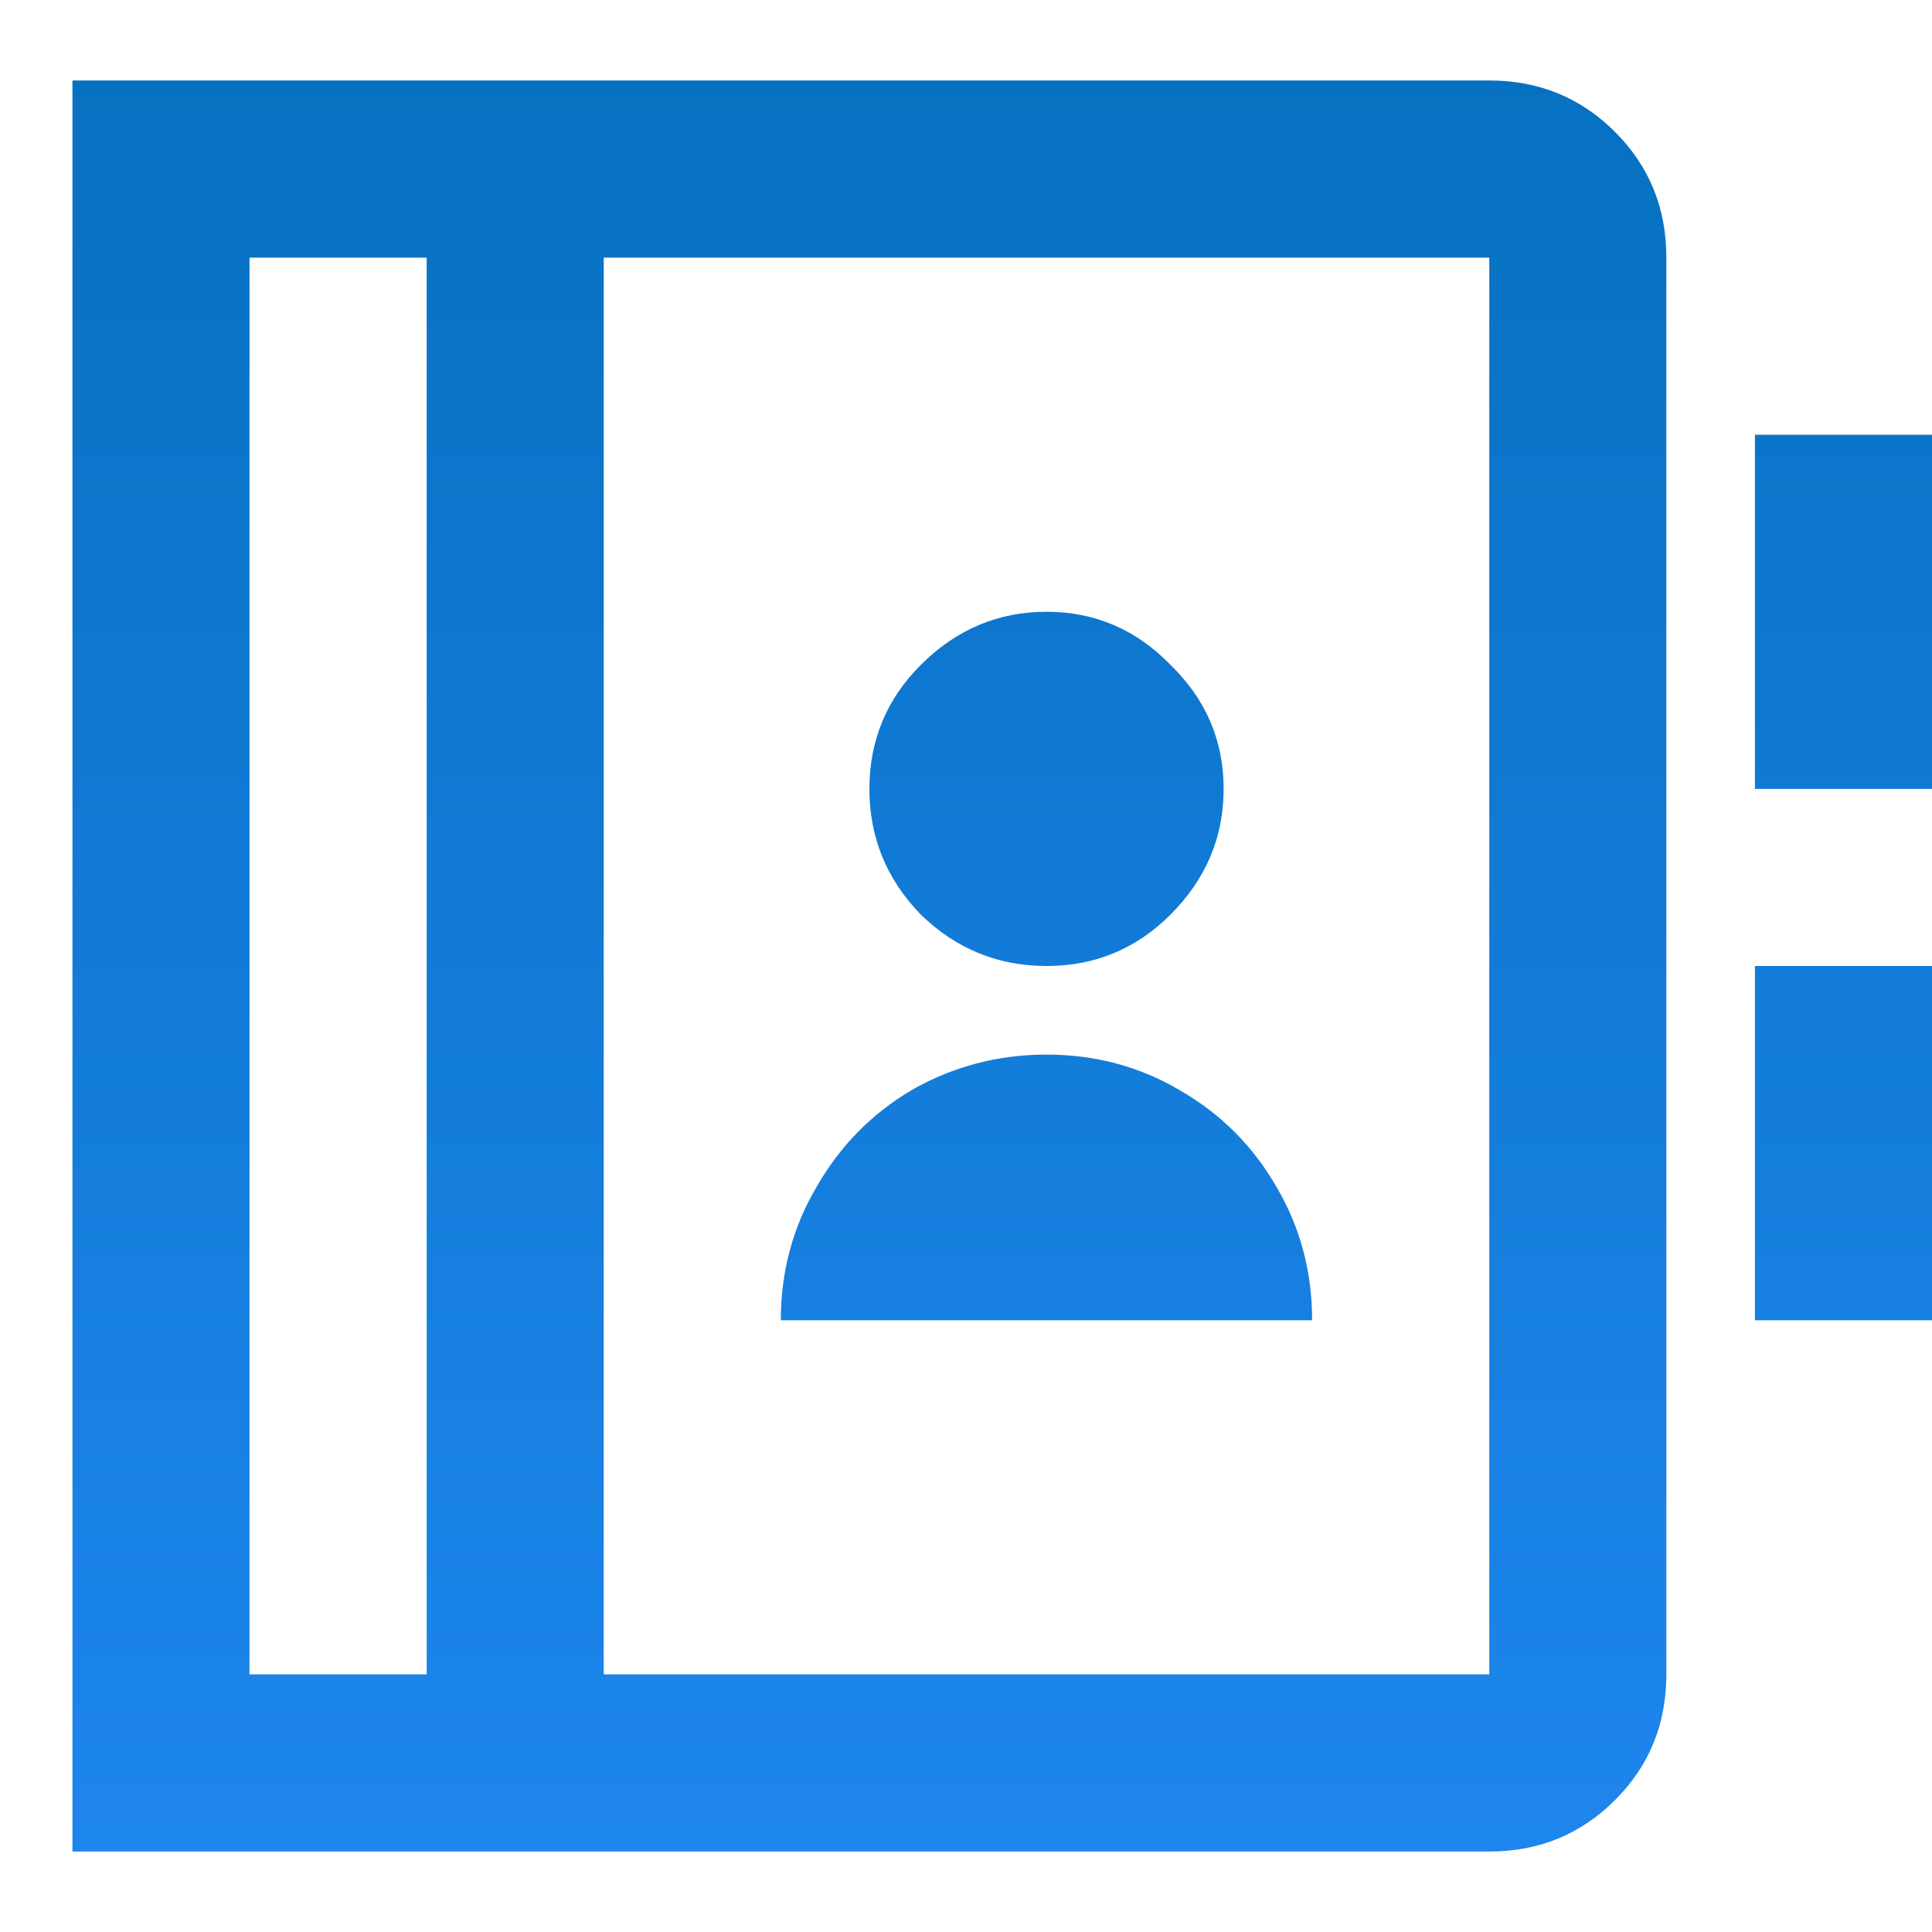 <svg width="20" height="20" viewBox="0 0 20 20" fill="none" xmlns="http://www.w3.org/2000/svg">
<path d="M0.75 0.833H15.417C15.93 0.833 16.364 1.011 16.718 1.365C17.073 1.719 17.25 2.153 17.25 2.667V17.333C17.25 17.847 17.073 18.281 16.718 18.635C16.364 18.989 15.93 19.167 15.417 19.167H0.75V0.833ZM4.417 2.667H2.583V17.333H4.417V2.667ZM6.25 17.333H15.417V2.667H6.25V17.333ZM8.083 13.667C8.083 13.166 8.206 12.707 8.45 12.292C8.694 11.864 9.024 11.528 9.44 11.283C9.868 11.039 10.332 10.917 10.833 10.917C11.334 10.917 11.793 11.039 12.208 11.283C12.636 11.528 12.972 11.864 13.217 12.292C13.461 12.707 13.583 13.166 13.583 13.667H8.083ZM10.833 10C10.332 10 9.898 9.823 9.532 9.468C9.177 9.102 9 8.668 9 8.167C9 7.666 9.177 7.238 9.532 6.883C9.898 6.517 10.332 6.333 10.833 6.333C11.334 6.333 11.762 6.517 12.117 6.883C12.483 7.238 12.667 7.666 12.667 8.167C12.667 8.668 12.483 9.102 12.117 9.468C11.762 9.823 11.334 10 10.833 10ZM18.167 4.5H20V8.167H18.167V4.5ZM18.167 10H20V13.667H18.167V10Z" fill="url(#paint0_linear_100_8675)"/>
<defs>
<linearGradient id="paint0_linear_100_8675" x1="9" y1="-1" x2="9" y2="22" gradientUnits="userSpaceOnUse">
<stop stop-color="#046FBD"/>
<stop offset="1" stop-color="#2189F4"/>
</linearGradient>
</defs>
</svg>
